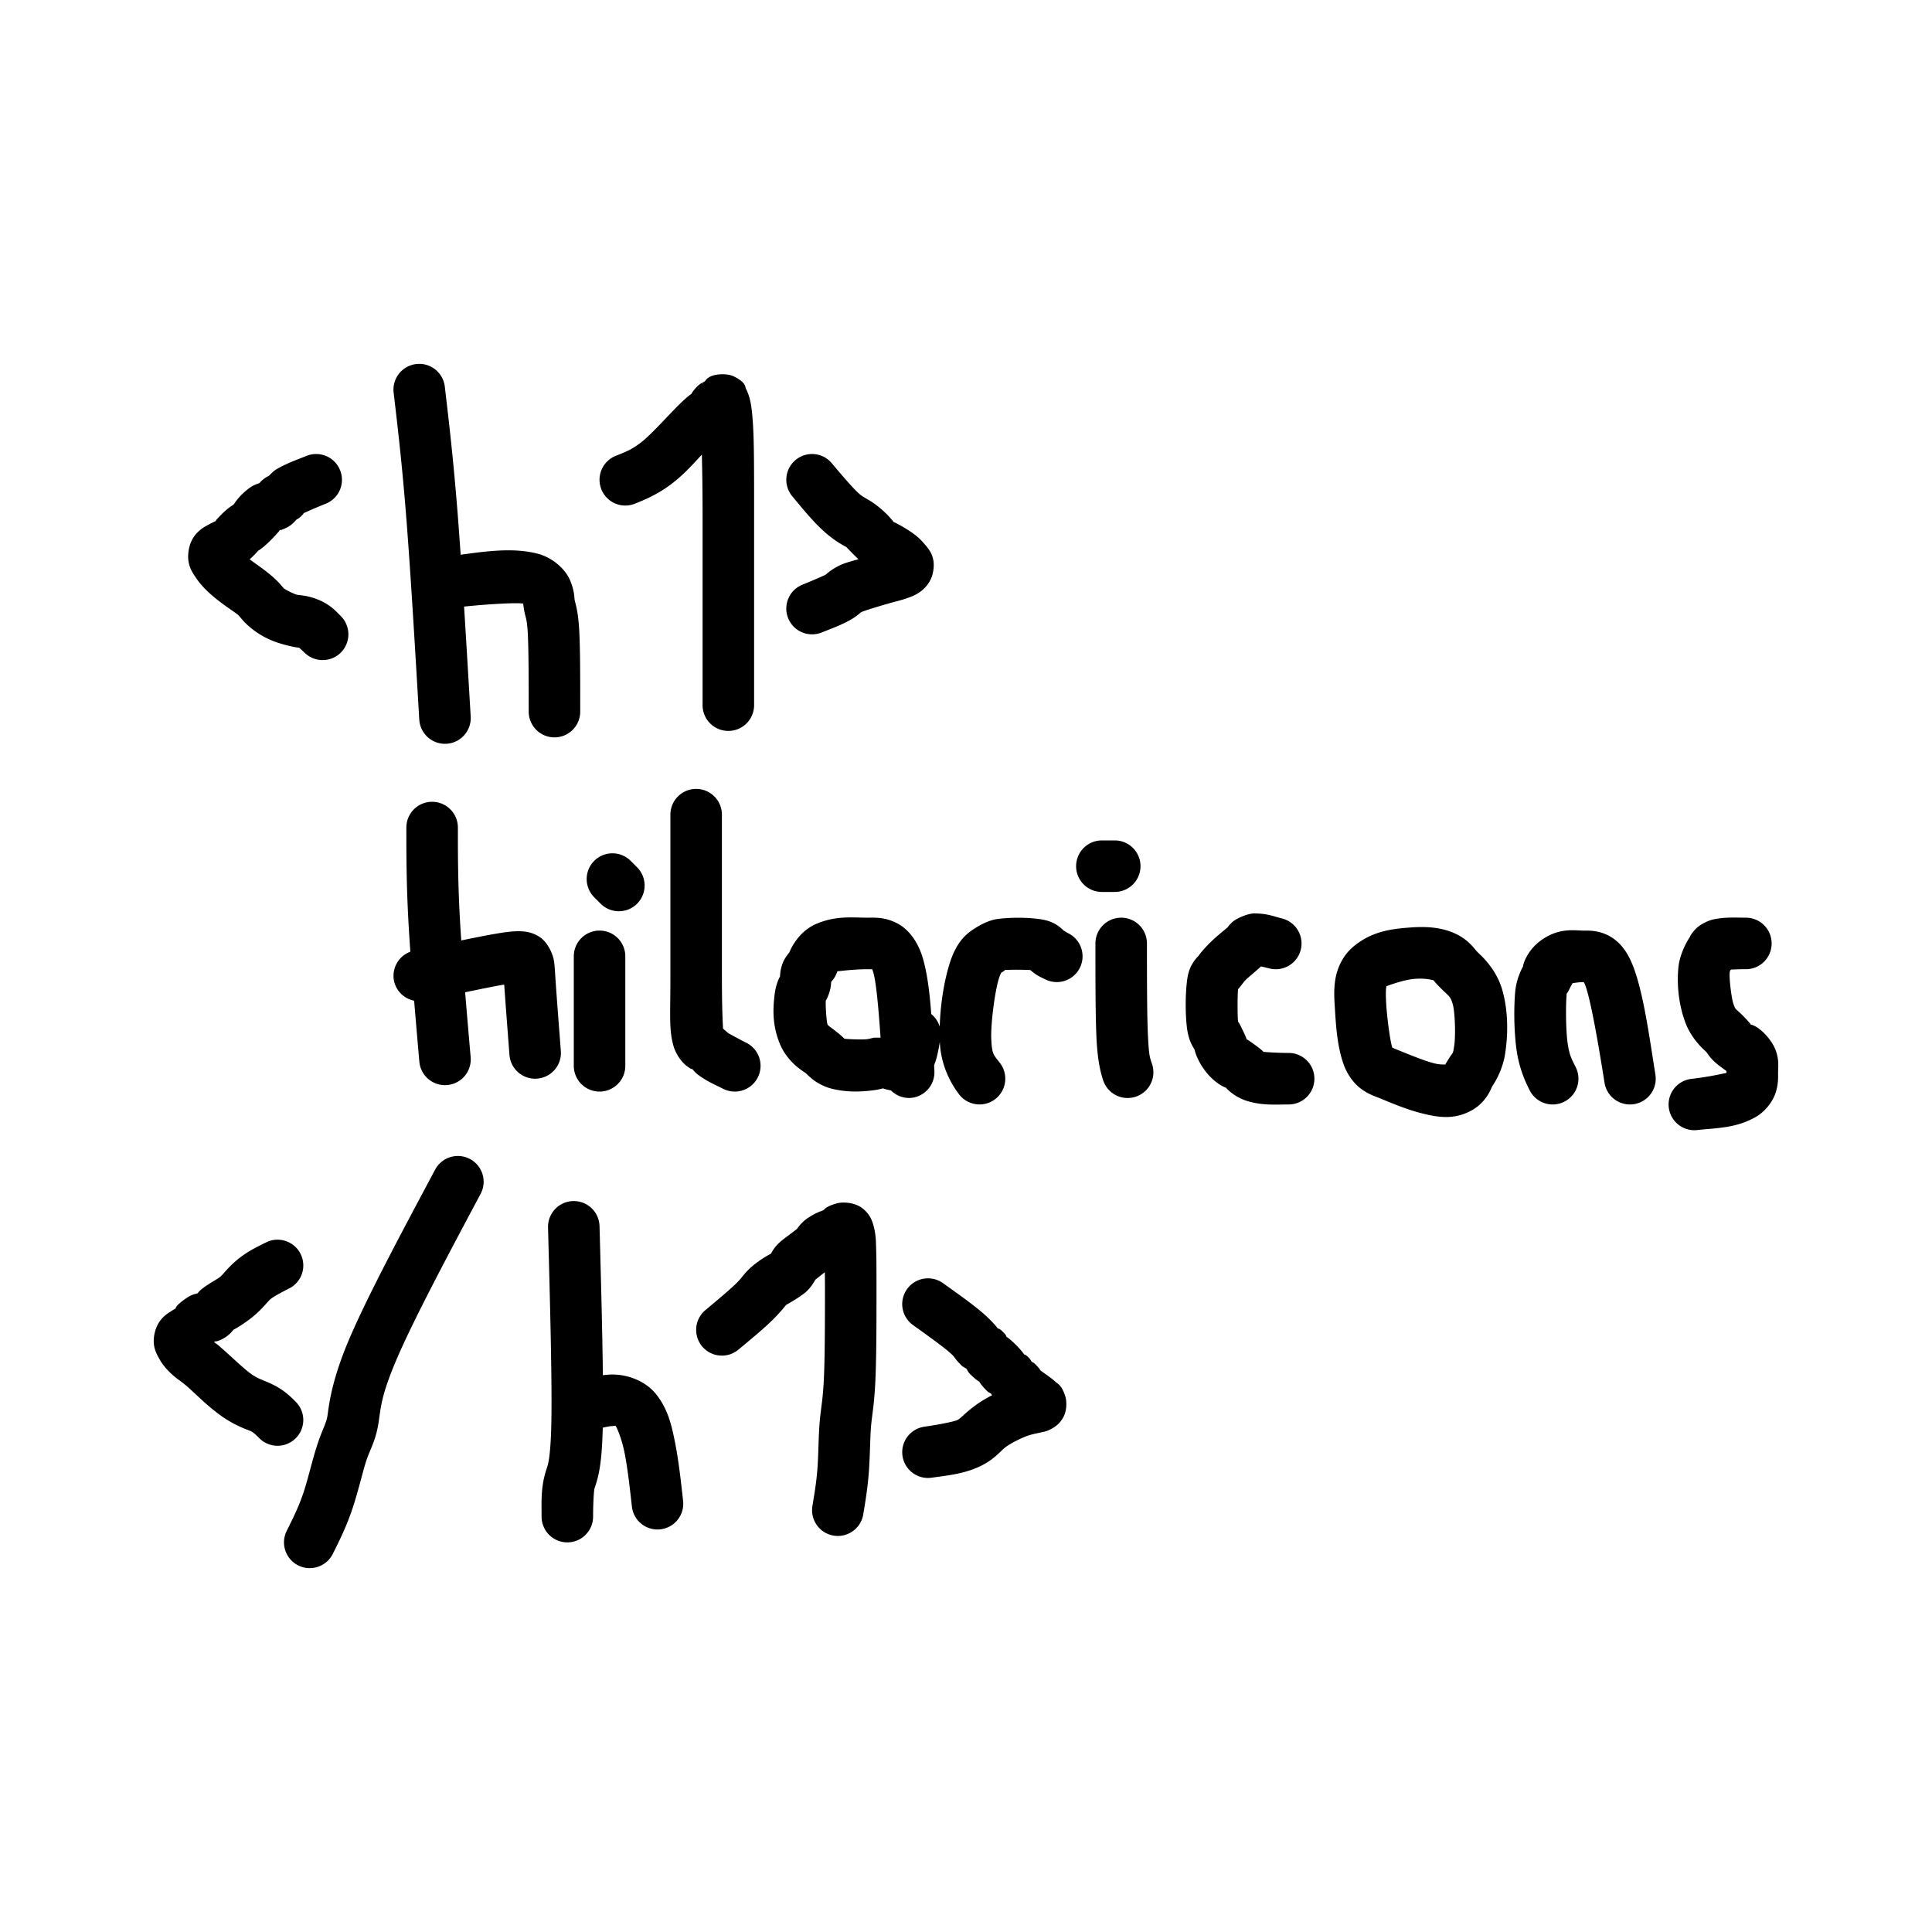 <?xml version="1.0" encoding="UTF-8" standalone="no"?>
<!-- Created with Inkscape (http://www.inkscape.org/) -->

<svg
   width="300"
   height="300"
   viewBox="0 0 300 300"
   version="1.1"
   id="svg1"
   inkscape:version="1.3.2 (091e20e, 2023-11-25, custom)"
   sodipodi:docname="h1.svg"
   xmlns:inkscape="http://www.inkscape.org/namespaces/inkscape"
   xmlns:sodipodi="http://sodipodi.sourceforge.net/DTD/sodipodi-0.dtd"
   xmlns="http://www.w3.org/2000/svg"
   xmlns:svg="http://www.w3.org/2000/svg">
  <sodipodi:namedview
     id="namedview1"
     pagecolor="#ffffff"
     bordercolor="#000000"
     borderopacity="0.25"
     inkscape:showpageshadow="2"
     inkscape:pageopacity="0.0"
     inkscape:pagecheckerboard="0"
     inkscape:deskcolor="#d1d1d1"
     inkscape:document-units="px"
     inkscape:zoom="1"
     inkscape:cx="150"
     inkscape:cy="150.5"
     inkscape:window-width="1366"
     inkscape:window-height="705"
     inkscape:window-x="-8"
     inkscape:window-y="-8"
     inkscape:window-maximized="1"
     inkscape:current-layer="layer1" />
  <defs
     id="defs1">
    <inkscape:path-effect
       effect="bspline"
       id="path-effect35"
       is_visible="true"
       lpeversion="1.3"
       weight="33.333"
       steps="2"
       helper_size="0"
       apply_no_weight="true"
       apply_with_weight="true"
       only_selected="false"
       uniform="false" />
    <inkscape:path-effect
       effect="bspline"
       id="path-effect34"
       is_visible="true"
       lpeversion="1.3"
       weight="33.333"
       steps="2"
       helper_size="0"
       apply_no_weight="true"
       apply_with_weight="true"
       only_selected="false"
       uniform="false" />
    <inkscape:path-effect
       effect="bspline"
       id="path-effect33"
       is_visible="true"
       lpeversion="1.3"
       weight="33.333"
       steps="2"
       helper_size="0"
       apply_no_weight="true"
       apply_with_weight="true"
       only_selected="false"
       uniform="false" />
    <inkscape:path-effect
       effect="bspline"
       id="path-effect32"
       is_visible="true"
       lpeversion="1.3"
       weight="33.333"
       steps="2"
       helper_size="0"
       apply_no_weight="true"
       apply_with_weight="true"
       only_selected="false"
       uniform="false" />
    <inkscape:path-effect
       effect="bspline"
       id="path-effect31"
       is_visible="true"
       lpeversion="1.3"
       weight="33.333"
       steps="2"
       helper_size="0"
       apply_no_weight="true"
       apply_with_weight="true"
       only_selected="false"
       uniform="false" />
    <inkscape:path-effect
       effect="bspline"
       id="path-effect30"
       is_visible="true"
       lpeversion="1.3"
       weight="33.333"
       steps="2"
       helper_size="0"
       apply_no_weight="true"
       apply_with_weight="true"
       only_selected="false"
       uniform="false" />
    <inkscape:path-effect
       effect="bspline"
       id="path-effect29"
       is_visible="true"
       lpeversion="1.3"
       weight="33.333"
       steps="2"
       helper_size="0"
       apply_no_weight="true"
       apply_with_weight="true"
       only_selected="false"
       uniform="false" />
    <inkscape:path-effect
       effect="bspline"
       id="path-effect28"
       is_visible="true"
       lpeversion="1.3"
       weight="33.333"
       steps="2"
       helper_size="0"
       apply_no_weight="true"
       apply_with_weight="true"
       only_selected="false"
       uniform="false" />
    <inkscape:path-effect
       effect="bspline"
       id="path-effect27"
       is_visible="true"
       lpeversion="1.3"
       weight="33.333"
       steps="2"
       helper_size="0"
       apply_no_weight="true"
       apply_with_weight="true"
       only_selected="false"
       uniform="false" />
    <inkscape:path-effect
       effect="bspline"
       id="path-effect26"
       is_visible="true"
       lpeversion="1.3"
       weight="33.333"
       steps="2"
       helper_size="0"
       apply_no_weight="true"
       apply_with_weight="true"
       only_selected="false"
       uniform="false" />
    <inkscape:path-effect
       effect="bspline"
       id="path-effect25"
       is_visible="true"
       lpeversion="1.3"
       weight="33.333"
       steps="2"
       helper_size="0"
       apply_no_weight="true"
       apply_with_weight="true"
       only_selected="false"
       uniform="false" />
    <inkscape:path-effect
       effect="bspline"
       id="path-effect24"
       is_visible="true"
       lpeversion="1.3"
       weight="33.333"
       steps="2"
       helper_size="0"
       apply_no_weight="true"
       apply_with_weight="true"
       only_selected="false"
       uniform="false" />
    <inkscape:path-effect
       effect="bspline"
       id="path-effect23"
       is_visible="true"
       lpeversion="1.3"
       weight="33.333"
       steps="2"
       helper_size="0"
       apply_no_weight="true"
       apply_with_weight="true"
       only_selected="false"
       uniform="false" />
    <inkscape:path-effect
       effect="bspline"
       id="path-effect22"
       is_visible="true"
       lpeversion="1.3"
       weight="33.333"
       steps="2"
       helper_size="0"
       apply_no_weight="true"
       apply_with_weight="true"
       only_selected="false"
       uniform="false" />
    <inkscape:path-effect
       effect="bspline"
       id="path-effect21"
       is_visible="true"
       lpeversion="1.3"
       weight="33.333"
       steps="2"
       helper_size="0"
       apply_no_weight="true"
       apply_with_weight="true"
       only_selected="false"
       uniform="false" />
    <inkscape:path-effect
       effect="bspline"
       id="path-effect20"
       is_visible="true"
       lpeversion="1.3"
       weight="33.333"
       steps="2"
       helper_size="0"
       apply_no_weight="true"
       apply_with_weight="true"
       only_selected="false"
       uniform="false" />
    <inkscape:path-effect
       effect="bspline"
       id="path-effect19"
       is_visible="true"
       lpeversion="1.3"
       weight="33.333"
       steps="2"
       helper_size="0"
       apply_no_weight="true"
       apply_with_weight="true"
       only_selected="false"
       uniform="false" />
    <inkscape:path-effect
       effect="bspline"
       id="path-effect18"
       is_visible="true"
       lpeversion="1.3"
       weight="33.333"
       steps="2"
       helper_size="0"
       apply_no_weight="true"
       apply_with_weight="true"
       only_selected="false"
       uniform="false" />
    <inkscape:path-effect
       effect="bspline"
       id="path-effect17"
       is_visible="true"
       lpeversion="1.3"
       weight="33.333"
       steps="2"
       helper_size="0"
       apply_no_weight="true"
       apply_with_weight="true"
       only_selected="false"
       uniform="false" />
    <inkscape:path-effect
       effect="bspline"
       id="path-effect16"
       is_visible="true"
       lpeversion="1.3"
       weight="33.333"
       steps="2"
       helper_size="0"
       apply_no_weight="true"
       apply_with_weight="true"
       only_selected="false"
       uniform="false" />
    <inkscape:path-effect
       effect="bspline"
       id="path-effect15"
       is_visible="true"
       lpeversion="1.3"
       weight="33.333"
       steps="2"
       helper_size="0"
       apply_no_weight="true"
       apply_with_weight="true"
       only_selected="false"
       uniform="false" />
    <inkscape:path-effect
       effect="bspline"
       id="path-effect14"
       is_visible="true"
       lpeversion="1.3"
       weight="33.333"
       steps="2"
       helper_size="0"
       apply_no_weight="true"
       apply_with_weight="true"
       only_selected="false"
       uniform="false" />
    <inkscape:path-effect
       effect="bspline"
       id="path-effect13"
       is_visible="true"
       lpeversion="1.3"
       weight="33.333"
       steps="2"
       helper_size="0"
       apply_no_weight="true"
       apply_with_weight="true"
       only_selected="false"
       uniform="false" />
    <inkscape:path-effect
       effect="bspline"
       id="path-effect12"
       is_visible="true"
       lpeversion="1.3"
       weight="33.333"
       steps="2"
       helper_size="0"
       apply_no_weight="true"
       apply_with_weight="true"
       only_selected="false"
       uniform="false" />
    <inkscape:path-effect
       effect="bspline"
       id="path-effect11"
       is_visible="true"
       lpeversion="1.3"
       weight="33.333"
       steps="2"
       helper_size="0"
       apply_no_weight="true"
       apply_with_weight="true"
       only_selected="false"
       uniform="false" />
    <inkscape:path-effect
       effect="bspline"
       id="path-effect10"
       is_visible="true"
       lpeversion="1.3"
       weight="33.333"
       steps="2"
       helper_size="0"
       apply_no_weight="true"
       apply_with_weight="true"
       only_selected="false"
       uniform="false" />
    <inkscape:path-effect
       effect="bspline"
       id="path-effect9"
       is_visible="true"
       lpeversion="1.3"
       weight="33.333"
       steps="2"
       helper_size="0"
       apply_no_weight="true"
       apply_with_weight="true"
       only_selected="false"
       uniform="false" />
    <inkscape:path-effect
       effect="bspline"
       id="path-effect8"
       is_visible="true"
       lpeversion="1.3"
       weight="33.333"
       steps="2"
       helper_size="0"
       apply_no_weight="true"
       apply_with_weight="true"
       only_selected="false"
       uniform="false" />
    <inkscape:path-effect
       effect="bspline"
       id="path-effect7"
       is_visible="true"
       lpeversion="1.3"
       weight="33.333"
       steps="2"
       helper_size="0"
       apply_no_weight="true"
       apply_with_weight="true"
       only_selected="false"
       uniform="false" />
    <inkscape:path-effect
       effect="bspline"
       id="path-effect6"
       is_visible="true"
       lpeversion="1.3"
       weight="33.333"
       steps="2"
       helper_size="0"
       apply_no_weight="true"
       apply_with_weight="true"
       only_selected="false"
       uniform="false" />
    <inkscape:path-effect
       effect="bspline"
       id="path-effect5"
       is_visible="true"
       lpeversion="1.3"
       weight="33.333"
       steps="2"
       helper_size="0"
       apply_no_weight="true"
       apply_with_weight="true"
       only_selected="false"
       uniform="false" />
    <inkscape:path-effect
       effect="bspline"
       id="path-effect4"
       is_visible="true"
       lpeversion="1.3"
       weight="33.333"
       steps="2"
       helper_size="0"
       apply_no_weight="true"
       apply_with_weight="true"
       only_selected="false"
       uniform="false" />
    <inkscape:path-effect
       effect="bspline"
       id="path-effect3"
       is_visible="true"
       lpeversion="1.3"
       weight="33.333"
       steps="2"
       helper_size="0"
       apply_no_weight="true"
       apply_with_weight="true"
       only_selected="false"
       uniform="false" />
    <inkscape:path-effect
       effect="bspline"
       id="path-effect2"
       is_visible="true"
       lpeversion="1.3"
       weight="33.333"
       steps="2"
       helper_size="0"
       apply_no_weight="true"
       apply_with_weight="true"
       only_selected="false"
       uniform="false" />
    <inkscape:path-effect
       effect="bspline"
       id="path-effect1"
       is_visible="true"
       lpeversion="1.3"
       weight="33.333"
       steps="2"
       helper_size="0"
       apply_no_weight="true"
       apply_with_weight="true"
       only_selected="false"
       uniform="false" />
  </defs>
  <g
     inkscape:label="Layer 1"
     inkscape:groupmode="layer"
     id="layer1">
    <path
       id="path11"
       style="color:#000000;fill:#000000;stroke-linecap:round;stroke-linejoin:round;-inkscape-stroke:none"
       d="m 64.63,56.527 a 4,4 0 0 0 -3.506,4.439 c 0.667,5.667 1.323,11.249 1.984,19.68 0.661,8.431 1.329,19.755 1.996,31.088 a 4,4 0 0 0 4.227,3.758 4,4 0 0 0 3.758,-4.227 c -0.342,-5.82 -0.685,-11.626 -1.027,-17.074 4.359,-0.448 8.335,-0.621 9.178,-0.463 0.021,0.127 -0.006,0.012 0.064,0.504 0.257,1.8 0.488,1.494 0.635,3.85 0.147,2.356 0.158,7.418 0.158,12.418 a 4,4 0 0 0 4,4 4,4 0 0 0 4,-4 c 0,-5 0.012,-9.939 -0.174,-12.916 -0.186,-2.977 -0.623,-3.949 -0.699,-4.482 -0.038,-0.267 -0.044,-1.645 -0.842,-3.287 -0.797,-1.642 -2.736,-3.3 -4.982,-3.861 -1.123,-0.281 -2.276,-0.428 -3.457,-0.479 -2.667,-0.114 -5.479,0.259 -8.412,0.664 C 71.382,83.998 71.234,81.92 71.085,80.021 70.413,71.452 69.736,65.7 69.069,60.033 a 4,4 0 0 0 -4.439,-3.506 z m 47.432,1.586 c -0.704,0.015 -1.407,0.157 -1.885,0.424 -0.499,0.279 -0.524,0.449 -0.734,0.682 -0.373,0.202 -0.742,0.355 -1.174,0.787 -0.581,0.581 -0.784,0.937 -0.943,1.188 -0.237,0.138 -1.002,0.758 -2.057,1.812 -1.569,1.569 -3.835,4.119 -5.398,5.422 -1.563,1.303 -2.593,1.691 -4.26,2.357 a 4,4 0 0 0 -2.229,5.201 4,4 0 0 0 5.201,2.229 c 1.667,-0.667 3.972,-1.612 6.408,-3.643 1.64,-1.367 2.773,-2.673 3.994,-3.979 0.056,2.577 0.111,4.771 0.111,10.072 v 28.834 a 4,4 0 0 0 4,4 4,4 0 0 0 4,-4 V 80.666 c 0,-7.5 0.01,-11.812 -0.174,-14.748 -0.183,-2.936 -0.438,-4.254 -1.082,-5.541 -0.161,-0.322 0.047,-0.959 -1.887,-1.926 -0.484,-0.242 -1.189,-0.353 -1.893,-0.338 z m -2.812,1.285 c -0.068,0.088 -0.202,0.196 -0.318,0.295 0.062,-0.066 0.101,-0.116 0.172,-0.188 0.14,-0.14 0.034,-0.013 0.146,-0.107 z m -0.574,0.576 c -0.447,0.648 -0.421,0.497 0,0 z m 17.783,10.541 a 4,4 0 0 0 -2.922,0.912 4,4 0 0 0 -0.512,5.633 c 1.667,2 3.31,4.046 5.105,5.617 1.795,1.571 3.178,2.181 3.301,2.279 0.098,0.079 0.901,0.977 1.873,1.873 -0.899,0.278 -1.83,0.49 -2.615,0.826 -0.879,0.377 -1.693,0.923 -2.111,1.271 -0.418,0.348 -0.291,0.26 -0.371,0.309 -0.161,0.096 -1.929,0.882 -3.596,1.549 a 4,4 0 0 0 -2.229,5.201 4,4 0 0 0 5.201,2.229 c 1.667,-0.667 3.232,-1.216 4.738,-2.119 0.753,-0.452 1.295,-0.955 1.377,-1.023 0.015,-0.013 0.013,-0.014 0.012,-0.016 -0.003,0.005 0.002,0.007 0.129,-0.047 0.575,-0.246 3.017,-0.995 4.811,-1.484 0.897,-0.245 1.739,-0.444 2.701,-0.822 0.481,-0.189 1.008,-0.411 1.646,-0.891 0.639,-0.479 1.487,-1.368 1.814,-2.676 0.654,-2.616 -0.607,-3.897 -1.312,-4.727 -0.705,-0.83 -1.428,-1.4 -2.184,-1.904 -1.512,-1.008 -2.43,-1.365 -2.553,-1.463 -0.122,-0.098 -0.79,-1.098 -2.334,-2.334 -1.544,-1.235 -2.16,-1.29 -3.031,-2.053 -0.872,-0.763 -2.562,-2.717 -4.229,-4.717 a 4,4 0 0 0 -2.711,-1.424 z m -77.836,0.012 a 4,4 0 0 0 -1.012,0.258 c -1.667,0.667 -3.232,1.216 -4.738,2.119 -0.452,0.271 -0.768,0.646 -1.137,0.994 -0.333,0.148 -0.776,0.415 -1.301,0.939 -0.126,0.126 -0.018,0.057 -0.115,0.168 -0.502,0.185 -1.016,0.339 -1.623,0.795 -1.691,1.268 -2.232,2.342 -2.428,2.537 -0.195,0.195 -0.705,0.371 -1.834,1.5 -1.129,1.129 -1.005,1.131 -0.896,1.066 0.054,-0.032 -0.472,0.188 -1.273,0.625 -0.801,0.437 -2.458,1.358 -2.924,3.686 -0.466,2.328 0.457,3.577 1.133,4.572 0.676,0.996 1.46,1.802 2.322,2.557 1.724,1.509 3.544,2.621 4.074,3.062 0.53,0.442 0.786,1.063 2.229,2.217 1.443,1.154 2.985,1.891 4.732,2.391 1.457,0.416 2.423,0.56 2.596,0.553 0.079,0.072 0.376,0.296 0.842,0.762 a 4,4 0 0 0 5.656,0 4,4 0 0 0 0,-5.656 c -0.667,-0.667 -1.652,-1.81 -3.51,-2.553 -1.858,-0.743 -2.801,-0.631 -3.387,-0.799 -0.586,-0.167 -1.71,-0.764 -1.934,-0.943 -0.224,-0.179 -0.633,-0.892 -2.104,-2.117 -1.205,-1.005 -2.295,-1.706 -3.221,-2.408 0.863,-0.765 1.412,-1.449 1.32,-1.357 -0.129,0.129 0.696,-0.362 1.834,-1.5 0.92,-0.92 1.508,-1.595 1.521,-1.689 0.109,0.007 0.28,0.018 1.105,-0.395 0.616,-0.308 1.091,-0.765 1.459,-1.205 0.242,-0.159 0.45,-0.245 0.748,-0.543 0.573,-0.573 0.328,-0.373 0.348,-0.449 0.256,-0.137 1.865,-0.853 3.477,-1.498 a 4,4 0 0 0 2.229,-5.201 4,4 0 0 0 -4.189,-2.486 z m 59.475,51.973 a 4,4 0 0 0 -4,4 v 25.334 c 0,6 -0.234,8.076 0.486,10.598 0.36,1.261 1.277,2.593 2.295,3.271 0.592,0.394 0.442,0.25 0.637,0.314 0.267,0.294 0.448,0.548 0.85,0.85 1.349,1.012 2.61,1.544 3.943,2.211 a 4,4 0 0 0 5.367,-1.789 4,4 0 0 0 -1.789,-5.367 c -1.333,-0.667 -2.739,-1.467 -2.723,-1.455 0.008,0.006 0.237,0.257 0.176,0.176 -0.037,-0.049 -0.651,-0.541 -1.074,-0.934 0.019,-0.152 -0.168,-2.25 -0.168,-7.875 v -25.334 a 4,4 0 0 0 -4,-4 z m -41,2 a 4,4 0 0 0 -4,4 c 0,4.333 5.94e-4,8.782 0.34,14.889 0.077,1.382 0.175,2.866 0.281,4.391 a 4,4 0 0 0 -2.533,4.559 4,4 0 0 0 3.121,3.051 c 0.255,3.086 0.529,6.261 0.807,9.457 a 4,4 0 0 0 4.33,3.639 4,4 0 0 0 3.639,-4.33 c -0.297,-3.421 -0.589,-6.816 -0.855,-10.076 2.268,-0.474 4.303,-0.886 5.732,-1.139 0.182,-0.032 0.172,-0.02 0.336,-0.047 0.174,2.57 0.49,6.694 0.814,10.914 a 4,4 0 0 0 4.295,3.682 4,4 0 0 0 3.682,-4.295 c -0.333,-4.333 -0.667,-8.674 -0.83,-11.127 -0.082,-1.226 -0.1,-1.988 -0.25,-2.928 -0.15,-0.94 -0.915,-2.783 -2.189,-3.633 -1.274,-0.849 -2.588,-0.933 -3.635,-0.9 -1.046,0.033 -2.117,0.191 -3.613,0.455 -1.351,0.238 -3.069,0.581 -4.945,0.969 -0.07,-1.048 -0.144,-2.122 -0.197,-3.084 -0.327,-5.893 -0.328,-10.112 -0.328,-14.445 a 4,4 0 0 0 -4,-4 z m 104,6 a 4,4 0 0 0 -4,4 4,4 0 0 0 4,4 h 2 a 4,4 0 0 0 4,-4 4,4 0 0 0 -4,-4 z m -76,2 a 4,4 0 0 0 -2.828,1.172 4,4 0 0 0 0,5.656 l 1,1 a 4,4 0 0 0 5.656,0 4,4 0 0 0 0,-5.656 l -1,-1 a 4,4 0 0 0 -2.828,-1.172 z m 99.666,9.334 c -1,0 -2.856,0.784 -3.494,1.422 -0.638,0.638 -0.568,0.652 -0.666,0.75 -0.195,0.195 -1.624,1.29 -2.834,2.5 -0.852,0.852 -1.538,1.701 -1.664,1.924 -0.213,0.202 -0.54,0.564 -0.861,1.068 -0.651,1.023 -0.839,2.02 -0.955,3.061 -0.231,2.082 -0.231,4.801 0,6.883 0.116,1.041 0.382,2.064 0.807,2.852 0.212,0.394 0.338,0.597 0.4,0.682 0.019,0.259 0.479,1.859 1.811,3.523 1.4,1.75 2.896,2.377 3.055,2.387 0.124,0.191 1.399,1.537 3.471,2.129 2.328,0.665 4.266,0.486 6.266,0.486 a 4,4 0 0 0 4,-4 4,4 0 0 0 -4,-4 c -1.895,0 -3.73,-0.152 -3.934,-0.17 -0.004,-0.057 -0.193,-0.258 -1,-0.863 -0.921,-0.69 -1.396,-0.997 -1.58,-1.072 -0.081,-0.271 -0.369,-0.94 -0.908,-2.018 -0.322,-0.644 -0.411,-0.713 -0.426,-0.697 -0.003,-0.034 0.003,-0.003 -0.01,-0.121 -0.099,-0.888 -0.092,-3.916 0,-4.949 0.584,-0.672 0.825,-1.087 1.186,-1.447 0.381,-0.381 1.41,-1.207 2.369,-2.09 0.494,0.095 0.58,0.121 1.332,0.309 a 4,4 0 0 0 4.852,-2.91 4,4 0 0 0 -2.91,-4.852 c -1.333,-0.333 -2.305,-0.785 -4.305,-0.785 z m -62.818,0.623 c -0.318,0.003 -0.642,0.011 -0.975,0.031 -1.33,0.08 -2.776,0.333 -4.33,1.023 -2.625,1.167 -3.847,3.779 -4.08,4.396 -0.315,0.373 -0.842,1.076 -1.092,1.826 -0.336,1.009 -0.304,1.449 -0.346,1.824 -0.013,0.117 0.02,-0.027 0.004,0.055 -0.025,0.047 -0.008,0.015 -0.041,0.076 -0.369,0.677 -0.667,1.656 -0.791,2.648 -0.248,1.985 -0.457,4.616 0.756,7.648 1.213,3.033 3.825,4.458 4.049,4.637 0.112,0.089 0.341,0.367 1.018,0.924 0.677,0.557 1.81,1.2 3.01,1.5 2.399,0.6 4.564,0.494 6.467,0.256 0.78,-0.097 1.225,-0.225 1.521,-0.301 0.111,0.048 0.403,0.164 1.227,0.322 9.5e-4,1.8e-4 0.003,-1.8e-4 0.004,0 a 4,4 0 0 0 2.951,1.17 4,4 0 0 0 3.795,-4.193 c -0.015,-0.296 -0.033,-0.56 -0.047,-0.855 0.113,-0.355 0.259,-0.727 0.348,-1.051 0.25,-0.91 0.401,-1.772 0.539,-2.596 0.001,0.026 0.003,0.052 0.004,0.078 0.208,3.946 1.963,6.69 2.963,8.023 a 4,4 0 0 0 5.6,0.799 4,4 0 0 0 0.799,-5.6 c -1,-1.333 -1.245,-1.256 -1.371,-3.643 -0.126,-2.387 0.566,-7.542 1.156,-9.43 0.234,-0.748 0.367,-0.944 0.398,-0.986 0.042,-0.023 0.058,-0.027 0.336,-0.213 0.328,-0.219 0.104,-0.122 0.16,-0.191 0.68,-0.077 3.145,-0.069 4.023,0 1.009,0.885 1.726,1.15 2.309,1.441 a 4,4 0 0 0 5.367,-1.789 4,4 0 0 0 -1.789,-5.367 c -0.318,-0.159 -0.607,-0.357 -0.764,-0.459 -0.182,-0.187 -0.449,-0.433 -0.857,-0.719 -0.971,-0.68 -2.014,-0.923 -3.006,-1.047 -1.985,-0.248 -4.34,-0.248 -6.324,0 -1.576,0.197 -3.199,1.216 -3.549,1.459 -0.138,0.067 -1.046,0.626 -1.791,1.445 -0.896,0.985 -1.61,2.316 -2.148,4.039 -0.863,2.761 -1.438,6.415 -1.529,9.791 a 4,4 0 0 0 -1.316,-1.963 c -0.246,-3.3 -0.609,-6.348 -1.34,-8.785 -0.676,-2.252 -2.035,-4.327 -3.984,-5.326 -1.949,-0.999 -3.597,-0.857 -4.68,-0.857 -0.812,0 -1.699,-0.051 -2.652,-0.043 z m 136.742,0.027 c -0.8,0.015 -1.621,0.076 -2.541,0.26 -0.92,0.184 -2.26,0.823 -2.996,1.664 -0.736,0.842 -0.776,1.13 -0.715,1.039 0.122,-0.183 -1.576,2.153 -1.822,4.857 -0.246,2.704 0.059,5.649 1.059,8.396 0.999,2.748 3.068,4.432 3.264,4.627 0.195,0.195 0.576,1.065 2.096,2.205 0.523,0.392 0.755,0.56 1.031,0.76 0.013,0.121 0.026,0.135 0.029,0.307 -0.437,0.081 -2.717,0.624 -5.436,0.926 a 4,4 0 0 0 -3.533,4.416 4,4 0 0 0 4.416,3.533 c 3,-0.333 5.919,-0.266 9.002,-1.979 1.542,-0.856 2.736,-2.439 3.178,-3.814 0.442,-1.376 0.379,-2.432 0.379,-3.016 0,-1.167 0.351,-3.03 -1.301,-5.232 -1.407,-1.876 -2.695,-2.322 -2.934,-2.328 -0.069,-0.138 -0.438,-0.6 -1.271,-1.434 -1.138,-1.138 -1.068,-0.786 -1.402,-1.705 -0.334,-0.919 -0.695,-3.975 -0.607,-4.938 0.036,-0.394 0.215,-0.449 0.209,-0.469 0.619,-0.026 1.17,-0.061 2.307,-0.061 a 4,4 0 0 0 4,-4 4,4 0 0 0 -4,-4 c -0.833,0 -1.611,-0.031 -2.41,-0.016 z m -94.59,0.016 a 4,4 0 0 0 -4,4 c 0,5.667 -0.006,11.308 0.172,14.867 0.178,3.559 0.7,5.398 1.033,6.398 a 4,4 0 0 0 5.061,2.529 4,4 0 0 0 2.529,-5.061 c -0.333,-1 -0.477,-1.16 -0.633,-4.268 -0.155,-3.108 -0.162,-8.8 -0.162,-14.467 a 4,4 0 0 0 -4,-4 z m 47.08,1.455 c -0.644,-0.015 -1.32,0.004 -2.031,0.055 -2.846,0.203 -6.223,0.515 -9.207,3.168 -1.492,1.326 -2.311,3.228 -2.578,4.832 -0.267,1.604 -0.177,3.011 -0.09,4.406 0.174,2.791 0.348,6.057 1.4,8.951 0.526,1.447 1.535,2.872 2.691,3.717 1.156,0.845 2.125,1.147 2.916,1.463 1.581,0.632 4.008,1.707 6.516,2.334 2.507,0.627 4.836,0.992 7.426,-0.303 2.59,-1.295 3.295,-3.558 3.473,-3.854 0.177,-0.295 1.589,-2.28 2.025,-5.117 0.436,-2.837 0.529,-6.475 -0.441,-9.873 -0.971,-3.398 -3.395,-5.44 -3.852,-5.896 -0.456,-0.456 -1.251,-1.771 -3.205,-2.748 -1.466,-0.733 -3.111,-1.089 -5.043,-1.135 z m 22.787,0.492 c -0.248,0.004 -0.506,0.018 -0.773,0.045 -1.071,0.109 -2.293,0.443 -3.646,1.346 -2.538,1.692 -3.103,4.161 -3.045,4.227 -0.162,0.264 -1.039,1.928 -1.219,3.906 -0.21,2.312 -0.215,5.883 0.186,8.891 0.401,3.008 1.386,5.094 2.053,6.428 a 4,4 0 0 0 5.367,1.789 4,4 0 0 0 1.789,-5.367 c -0.667,-1.333 -1.014,-1.914 -1.279,-3.906 -0.266,-1.992 -0.272,-5.755 -0.148,-7.109 0.018,-0.202 0.019,-0.317 0.016,-0.396 0.063,-0.05 0.185,-0.221 0.412,-0.676 0.287,-0.574 0.39,-0.74 0.512,-0.955 0.392,-0.059 1.019,-0.168 1.744,-0.168 0.069,0.135 0.115,0.194 0.246,0.549 0.825,2.239 1.969,8.741 2.969,15.074 a 4,4 0 0 0 4.574,3.328 4,4 0 0 0 3.328,-4.574 c -1,-6.333 -1.857,-12.499 -3.365,-16.594 -0.754,-2.047 -1.85,-3.795 -3.586,-4.826 -1.736,-1.031 -3.416,-0.957 -4.166,-0.957 -0.562,0 -1.221,-0.066 -1.967,-0.053 z m -150.867,0.053 a 4,4 0 0 0 -4,4 v 17 a 4,4 0 0 0 4,4 4,4 0 0 0 4,-4 v -17 a 4,4 0 0 0 -4,-4 z m 41.5,6 c 0.619,0 0.812,0.016 0.852,0.008 0.027,0.079 0.044,0.119 0.15,0.475 0.459,1.53 0.823,5.626 1.133,10.137 -0.377,0.034 -0.895,-0.022 -1.113,0.029 -0.541,0.127 -0.636,0.167 -1.018,0.215 -0.755,0.094 -3.181,-0.011 -3.494,-0.078 -0.08,-0.08 -0.353,-0.381 -1.012,-0.908 -1.443,-1.154 -1.497,-1.063 -1.617,-1.363 -0.118,-0.295 -0.32,-2.9 -0.246,-3.637 0.127,-0.208 0.316,-0.578 0.494,-1.111 0.334,-1.002 0.303,-1.439 0.344,-1.812 0.236,-0.3 0.406,-0.431 0.605,-0.83 0.32,-0.639 0.337,-0.725 0.355,-0.811 0.054,0.023 2.465,-0.312 4.566,-0.312 z m 85.766,1.463 c 1.423,-0.018 2.239,0.261 2.279,0.281 0.046,0.023 -0.084,0.04 1.127,1.25 1.21,1.21 1.452,1.169 1.814,2.438 0.363,1.269 0.457,4.965 0.227,6.461 -0.23,1.496 -0.154,0.845 -0.977,2.217 -0.274,0.456 -0.322,0.532 -0.416,0.686 -0.368,0.007 -0.959,0.005 -1.684,-0.176 -1.493,-0.373 -3.732,-1.299 -5.484,-2 -0.79,-0.316 -1.04,-0.45 -1.053,-0.445 -0.009,-0.028 0.01,0.009 -0.008,-0.041 -0.281,-0.772 -0.775,-4.172 -0.934,-6.715 -0.079,-1.271 -0.07,-2.198 -0.004,-2.594 0.025,-0.149 0.02,-0.157 0.018,-0.174 0.055,-0.029 2.641,-1.031 4.447,-1.16 0.228,-0.016 0.443,-0.025 0.646,-0.027 z M 70.962,179.502 a 4,4 0 0 0 -1.029,0.172 4,4 0 0 0 -2.365,1.943 c -5.333,10 -10.668,19.961 -13.49,26.664 -2.822,6.703 -3.039,10.508 -3.25,11.67 -0.211,1.162 -0.732,1.904 -1.525,4.283 -0.793,2.379 -1.434,5.304 -2.166,7.5 -0.732,2.196 -1.617,3.977 -2.617,5.977 a 4,4 0 0 0 1.789,5.367 4,4 0 0 0 5.367,-1.789 c 1,-2 2.116,-4.22 3.051,-7.023 0.935,-2.804 1.626,-5.879 2.166,-7.5 0.54,-1.621 1.351,-2.878 1.807,-5.383 0.455,-2.505 0.241,-4.035 2.752,-9.998 2.511,-5.963 7.842,-16.002 13.176,-26.002 a 4,4 0 0 0 -1.646,-5.412 4,4 0 0 0 -2.018,-0.469 z m 18.027,7 a 4,4 0 0 0 -3.891,4.105 c 0.333,12.333 0.66,24.723 0.5,30.957 -0.08,3.117 -0.282,4.689 -0.445,5.506 -0.163,0.817 -0.323,1.004 -0.604,2.127 -0.562,2.246 -0.453,4.303 -0.453,6.303 a 4,4 0 0 0 4,4 4,4 0 0 0 4,-4 c 0,-2 0.11,-3.943 0.215,-4.363 0.053,-0.21 0.393,-1.023 0.688,-2.498 0.295,-1.475 0.509,-3.486 0.596,-6.869 6.08e-4,-0.024 0.001,-0.054 0.002,-0.078 0.625,-0.147 1.147,-0.243 1.5,-0.258 0.737,-0.031 0.383,-0.136 0.543,0.065 0.16,0.2 0.914,1.891 1.365,4.205 0.452,2.315 0.784,5.238 1.117,8.238 a 4,4 0 0 0 4.416,3.533 4,4 0 0 0 3.533,-4.416 c -0.333,-3 -0.666,-6.076 -1.215,-8.887 -0.548,-2.81 -1.129,-5.37 -2.969,-7.67 -1.84,-2.3 -4.862,-3.155 -7.125,-3.061 -0.395,0.017 -0.775,0.054 -1.148,0.1 -0.072,-6.591 -0.295,-14.836 -0.52,-23.148 a 4,4 0 0 0 -4.105,-3.891 z m 41.832,0.232 c -0.314,0.011 -0.595,0.05 -0.818,0.109 -1.788,0.477 -1.983,0.972 -2.131,1.061 -0.295,0.177 -0.97,0.252 -2.494,1.268 -0.762,0.508 -1.409,1.33 -1.609,1.631 -0.042,0.064 -0.027,0.04 -0.043,0.065 0.033,-0.051 -0.893,0.664 -1.695,1.266 -0.827,0.62 -1.675,1.284 -2.316,2.541 -0.263,0.135 -1.328,0.674 -2.615,1.703 -1.443,1.154 -1.767,1.898 -2.664,2.795 -0.897,0.897 -2.898,2.589 -4.898,4.256 a 4,4 0 0 0 -0.512,5.633 4,4 0 0 0 5.633,0.512 c 2,-1.667 3.998,-3.308 5.434,-4.744 1.436,-1.436 1.78,-2.026 2.004,-2.205 0.224,-0.179 1.385,-0.744 2.734,-1.756 0.903,-0.677 1.464,-1.595 1.758,-2.131 0.011,-0.012 0.04,-0.052 0.242,-0.203 0.239,-0.179 0.826,-0.679 1.25,-0.982 0.004,0.841 0.018,1.442 0.018,2.449 0,4.5 -0.004,10.515 -0.162,13.984 -0.158,3.469 -0.467,4.556 -0.658,6.85 -0.191,2.293 -0.185,4.93 -0.336,7.047 -0.151,2.117 -0.456,3.961 -0.789,5.961 a 4,4 0 0 0 3.287,4.604 4,4 0 0 0 4.604,-3.287 c 0.333,-2 0.695,-4.158 0.877,-6.707 0.182,-2.549 0.188,-5.246 0.33,-6.953 0.142,-1.707 0.502,-3.286 0.678,-7.15 0.176,-3.864 0.17,-9.848 0.17,-14.348 0,-2.25 0.001,-4.141 -0.043,-5.697 -0.044,-1.556 -0.028,-2.614 -0.443,-4.068 -0.208,-0.727 -0.542,-1.733 -1.725,-2.639 -0.592,-0.453 -1.338,-0.7 -2.049,-0.805 -0.355,-0.052 -0.702,-0.068 -1.016,-0.057 z m -87.484,5.771 a 4,4 0 0 0 -2.029,0.416 c -1.333,0.667 -2.9,1.391 -4.438,2.672 -1.537,1.281 -2.205,2.28 -2.668,2.666 -0.463,0.386 -1.489,0.861 -2.838,1.873 -0.333,0.25 -0.457,0.444 -0.703,0.703 -0.441,0.115 -0.91,0.198 -1.617,0.67 -1.865,1.244 -1.866,1.767 -1.68,1.627 0.093,-0.07 -0.252,0.123 -0.879,0.529 -0.627,0.406 -1.934,1.194 -2.436,3.201 -0.502,2.007 0.171,3.199 0.646,4.064 0.476,0.865 1.003,1.497 1.572,2.066 1.138,1.138 1.741,1.369 2.861,2.35 1.12,0.98 3.145,3.063 5.34,4.6 2.194,1.536 4.14,2.119 4.504,2.301 0.364,0.182 0.628,0.417 1.295,1.084 a 4,4 0 0 0 5.656,0 4,4 0 0 0 0,-5.656 c -0.667,-0.667 -1.737,-1.764 -3.373,-2.582 -1.636,-0.818 -2.355,-0.902 -3.494,-1.699 -1.139,-0.797 -3.114,-2.715 -4.66,-4.068 -0.717,-0.627 -0.752,-0.619 -1.146,-0.92 -0.027,0.01 0.146,-0.13 0.102,-0.105 0.195,-0.014 0.346,0.04 1.199,-0.387 0.93,-0.465 1.484,-1.144 1.688,-1.418 0.193,-0.1 1.654,-0.895 3.084,-2.086 1.537,-1.281 2.205,-2.28 2.668,-2.666 0.463,-0.386 1.561,-0.995 2.895,-1.662 a 4,4 0 0 0 1.789,-5.367 4,4 0 0 0 -2.312,-2.006 4,4 0 0 0 -1.025,-0.199 z m 101.145,6.014 a 4,4 0 0 0 -1.043,0.035 4,4 0 0 0 -2.598,1.621 4,4 0 0 0 0.932,5.58 c 2.333,1.667 4.676,3.367 5.689,4.254 1.014,0.887 0.531,0.708 1.807,1.984 0.294,0.294 0.504,0.348 0.799,0.535 0.187,0.295 0.241,0.505 0.535,0.799 0.884,0.884 1.318,1.157 1.463,1.203 0.046,0.145 0.319,0.579 1.203,1.463 0.228,0.228 0.383,0.252 0.619,0.416 0.049,0.075 0.109,0.151 0.17,0.232 -0.943,0.491 -1.859,1.033 -2.693,1.658 -1.845,1.384 -2.179,1.969 -2.725,2.211 -0.545,0.242 -2.776,0.696 -5.109,1.029 a 4,4 0 0 0 -3.393,4.525 4,4 0 0 0 4.525,3.393 c 2.333,-0.333 4.77,-0.546 7.225,-1.637 2.455,-1.091 3.454,-2.507 4.275,-3.123 0.821,-0.616 2.646,-1.536 3.75,-1.867 0.552,-0.166 1.109,-0.256 1.889,-0.443 0.39,-0.094 0.817,-0.111 1.746,-0.68 0.465,-0.285 1.153,-0.791 1.641,-1.793 0.488,-1.002 0.477,-2.36 0.203,-3.182 -0.548,-1.643 -1.098,-1.81 -1.48,-2.156 -0.382,-0.346 -0.714,-0.592 -1.037,-0.828 -0.584,-0.426 -1.081,-0.772 -1.307,-0.941 -0.055,-0.129 -0.255,-0.417 -0.809,-0.971 -0.231,-0.231 -0.38,-0.278 -0.578,-0.422 -0.144,-0.199 -0.191,-0.347 -0.422,-0.578 -0.451,-0.451 -0.578,-0.477 -0.746,-0.525 -0.092,-0.187 -0.542,-0.763 -1.254,-1.475 -0.712,-0.712 -1.288,-1.161 -1.475,-1.254 -0.048,-0.168 -0.075,-0.295 -0.525,-0.746 -0.517,-0.517 -0.633,-0.504 -0.836,-0.566 -0.142,-0.234 -0.987,-1.228 -2.191,-2.281 -1.653,-1.446 -3.977,-3.079 -6.311,-4.746 a 4,4 0 0 0 -1.939,-0.725 z" />
  </g>
</svg>
